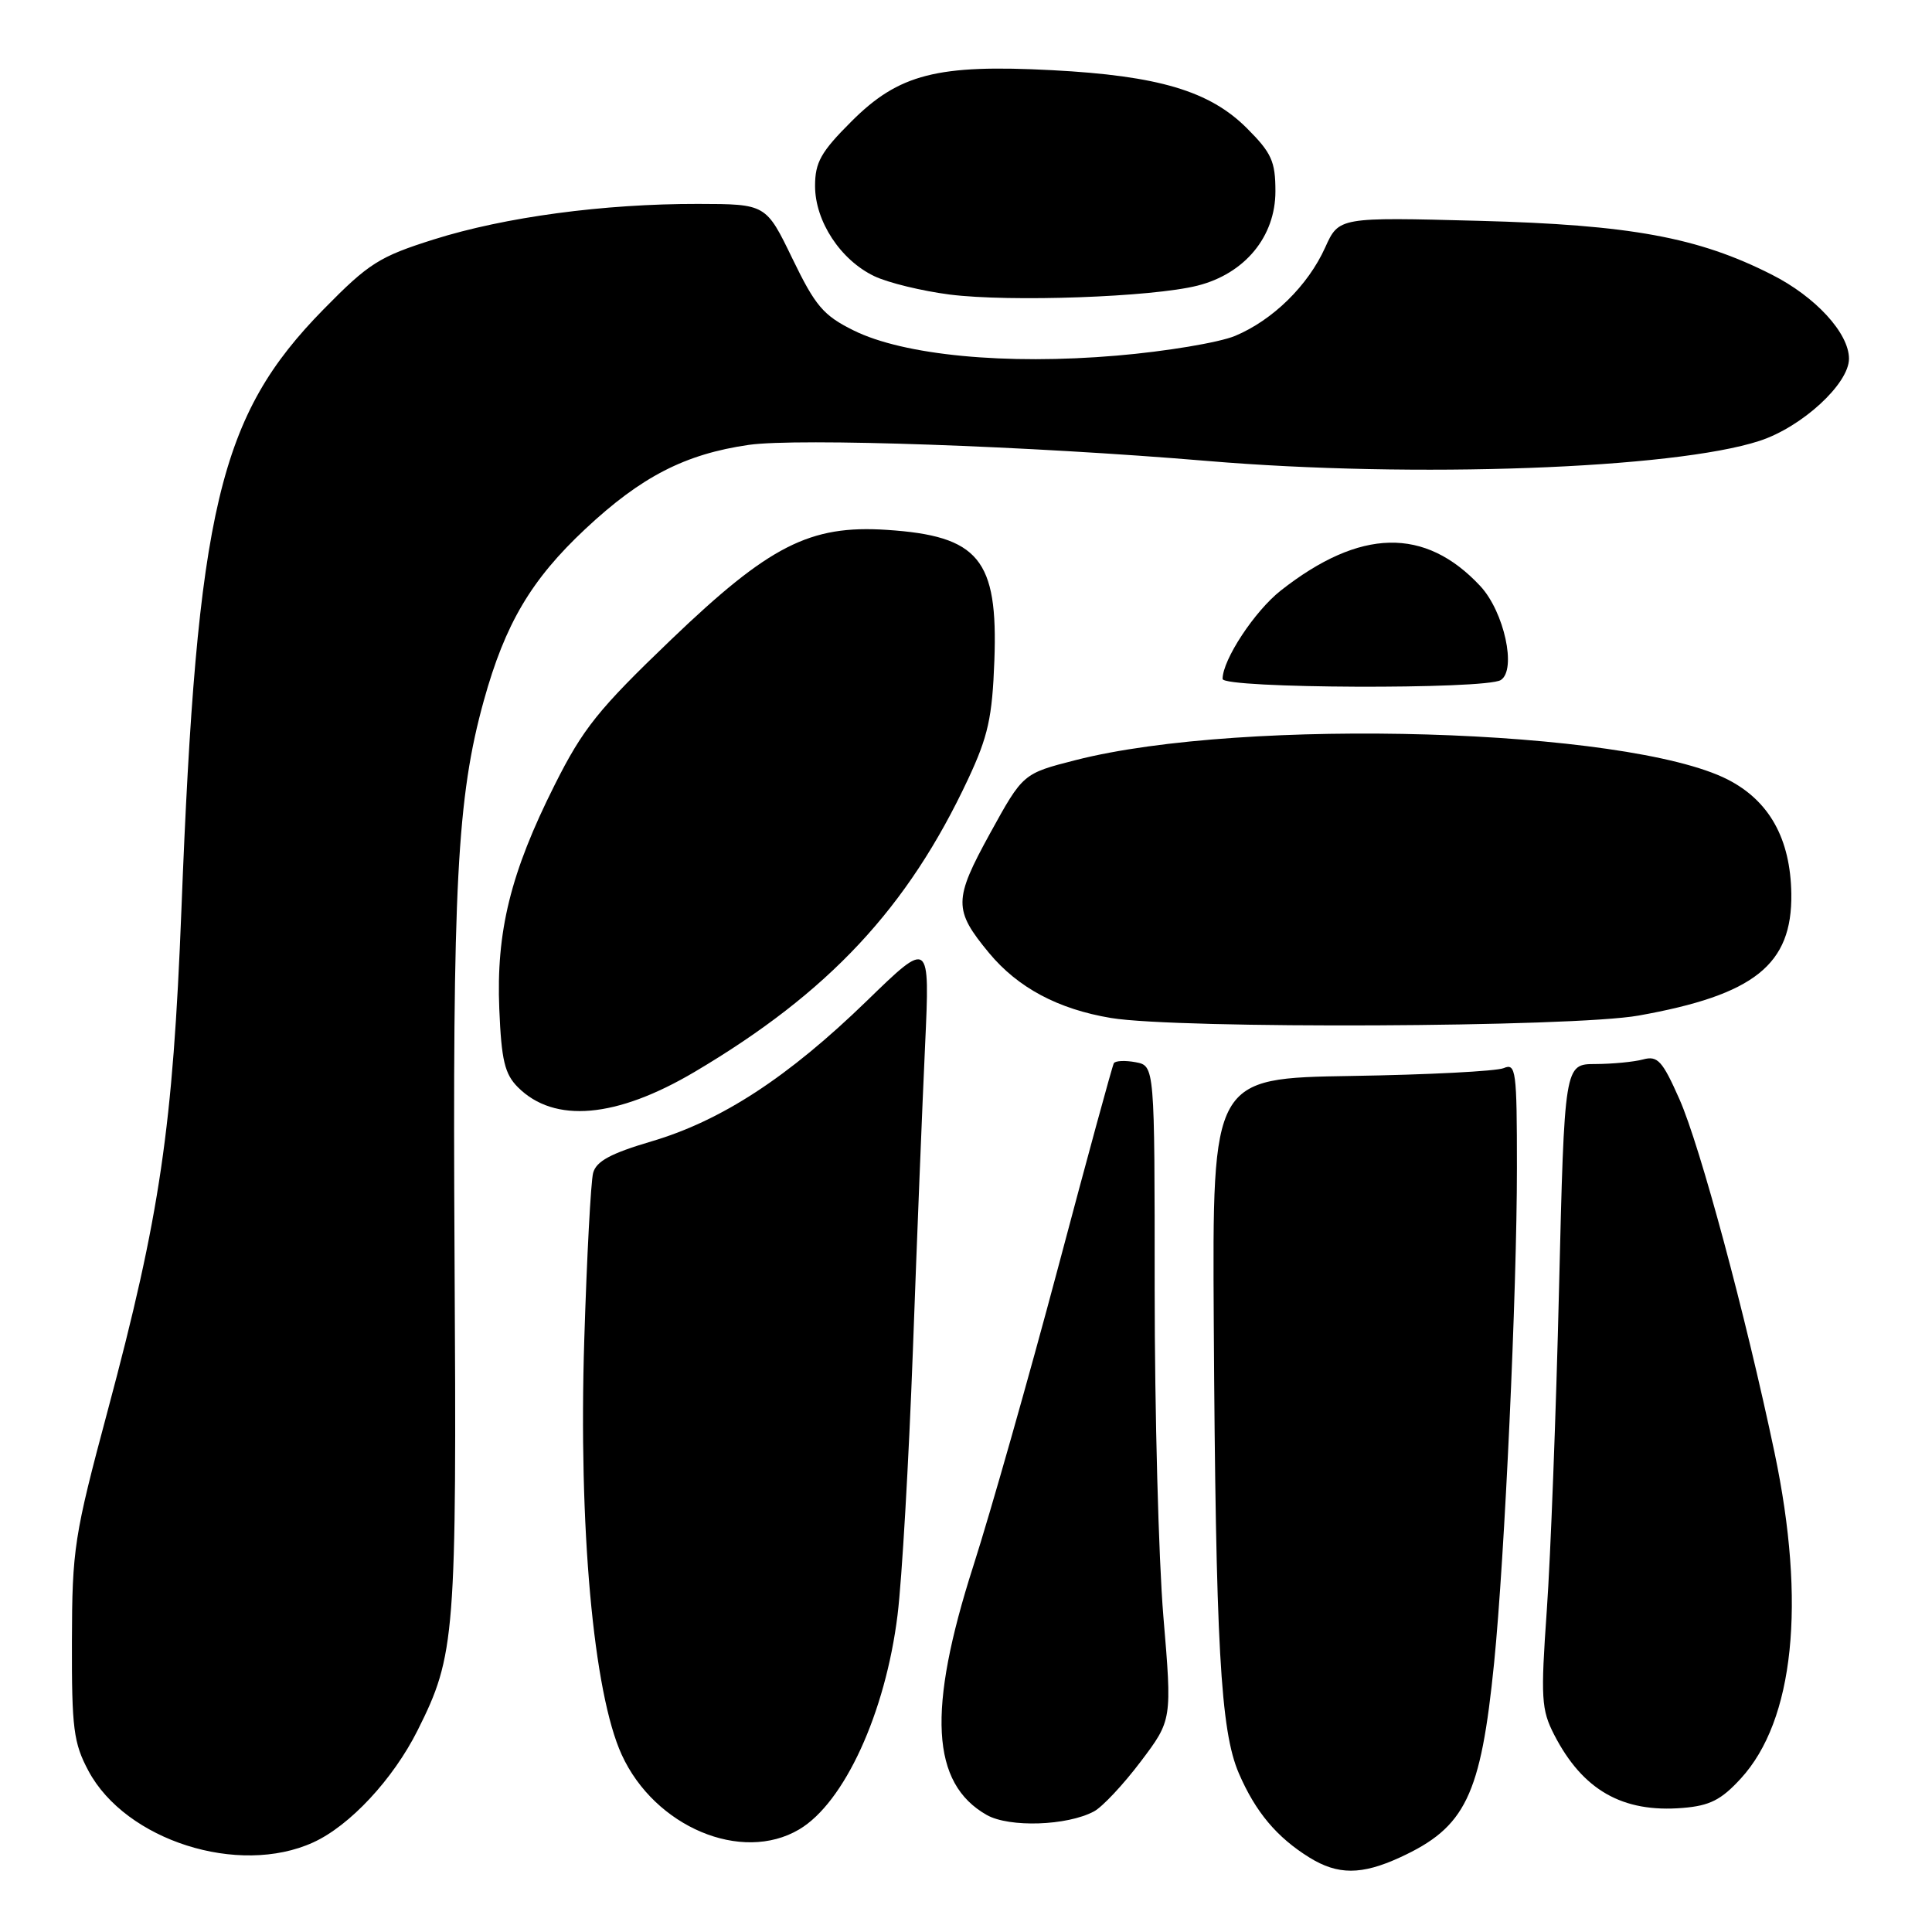 <?xml version="1.0" encoding="UTF-8" standalone="no"?>
<!DOCTYPE svg PUBLIC "-//W3C//DTD SVG 1.1//EN" "http://www.w3.org/Graphics/SVG/1.1/DTD/svg11.dtd" >
<svg xmlns="http://www.w3.org/2000/svg" xmlns:xlink="http://www.w3.org/1999/xlink" version="1.1" viewBox="0 0 256 256">
 <g >
 <path fill="currentColor"
d=" M 185.50 246.12 C 194.19 242.13 196.21 237.97 197.98 220.32 C 199.38 206.34 201.00 171.18 201.00 154.76 C 201.00 141.83 200.87 140.84 199.25 141.53 C 198.29 141.94 189.21 142.41 179.07 142.57 C 160.64 142.87 160.64 142.87 160.83 175.18 C 161.09 218.05 161.71 229.32 164.16 234.99 C 166.37 240.10 169.17 243.44 173.50 246.13 C 177.26 248.46 180.40 248.46 185.50 246.12 Z  M 41.50 244.13 C 46.34 241.93 52.08 235.77 55.33 229.29 C 60.34 219.28 60.52 216.98 60.23 166.50 C 59.95 117.29 60.56 105.64 64.11 92.83 C 66.94 82.63 70.39 76.80 77.57 70.08 C 84.98 63.15 90.78 60.17 99.21 58.95 C 105.68 58.02 136.35 59.09 160.00 61.08 C 187.36 63.38 221.77 62.13 233.14 58.42 C 238.76 56.59 245.00 50.86 245.00 47.53 C 245.00 44.15 240.57 39.32 234.77 36.39 C 225.02 31.44 216.03 29.79 195.95 29.26 C 177.41 28.77 177.41 28.77 175.59 32.80 C 173.31 37.85 168.65 42.42 163.65 44.51 C 161.53 45.39 154.48 46.57 147.98 47.12 C 133.27 48.38 119.75 47.08 113.10 43.78 C 109.10 41.80 108.04 40.55 105.00 34.27 C 101.50 27.04 101.50 27.04 92.50 27.02 C 79.98 27.00 66.93 28.75 57.50 31.72 C 50.26 34.00 48.87 34.88 42.90 40.96 C 29.01 55.10 26.10 67.37 24.04 120.50 C 22.91 149.42 21.21 161.00 14.27 186.92 C 9.82 203.53 9.56 205.22 9.53 217.50 C 9.50 229.05 9.75 230.96 11.72 234.65 C 16.65 243.87 31.62 248.64 41.50 244.13 Z  M 105.89 242.41 C 111.87 238.88 117.33 226.97 118.93 213.99 C 119.51 209.32 120.42 193.57 120.96 179.00 C 121.49 164.43 122.22 146.20 122.58 138.50 C 123.22 124.50 123.22 124.50 114.86 132.62 C 104.43 142.74 95.59 148.51 86.32 151.24 C 80.91 152.84 79.00 153.87 78.59 155.43 C 78.29 156.57 77.76 166.50 77.42 177.50 C 76.64 202.33 78.62 224.30 82.38 232.51 C 86.76 242.08 98.26 246.92 105.89 242.41 Z  M 144.96 240.02 C 146.07 239.43 148.85 236.46 151.14 233.43 C 155.31 227.91 155.31 227.91 154.15 214.15 C 153.52 206.59 153.00 187.08 153.00 170.81 C 153.00 141.23 153.00 141.23 150.48 140.75 C 149.09 140.49 147.79 140.55 147.59 140.88 C 147.39 141.22 144.06 153.43 140.19 168.00 C 136.31 182.57 131.26 200.35 128.97 207.50 C 122.84 226.62 123.37 236.32 130.76 240.50 C 133.75 242.18 141.40 241.93 144.96 240.02 Z  M 230.67 235.66 C 237.72 227.97 239.33 212.47 235.14 192.50 C 231.29 174.20 225.28 151.85 222.53 145.64 C 220.27 140.54 219.64 139.86 217.72 140.38 C 216.50 140.71 213.65 140.98 211.40 140.99 C 207.30 141.00 207.30 141.00 206.58 170.75 C 206.19 187.11 205.46 206.28 204.96 213.35 C 204.14 225.01 204.23 226.53 205.93 229.85 C 209.71 237.20 214.99 240.22 222.97 239.56 C 226.55 239.27 228.07 238.50 230.67 235.66 Z  M 92.06 142.02 C 109.83 131.50 120.28 120.31 128.28 103.23 C 130.93 97.56 131.48 95.09 131.76 87.50 C 132.25 74.10 129.71 71.01 117.50 70.21 C 107.31 69.54 101.94 72.28 88.91 84.77 C 79.29 93.99 77.25 96.52 73.48 104.04 C 67.65 115.65 65.73 123.43 66.16 133.72 C 66.44 140.50 66.88 142.32 68.63 144.07 C 73.45 148.89 81.67 148.17 92.06 142.02 Z  M 217.11 134.57 C 232.47 131.83 237.49 127.83 237.36 118.43 C 237.25 111.13 234.44 106.10 228.91 103.28 C 215.60 96.52 164.83 95.01 142.52 100.72 C 135.55 102.50 135.55 102.50 131.20 110.40 C 126.34 119.25 126.33 120.56 131.06 126.28 C 134.88 130.88 140.20 133.72 147.22 134.89 C 156.08 136.36 208.40 136.13 217.11 134.57 Z  M 198.86 90.11 C 200.99 88.76 199.31 81.06 196.15 77.66 C 188.82 69.80 180.22 69.99 169.71 78.25 C 166.25 80.97 162.00 87.42 162.00 89.96 C 162.00 91.24 196.85 91.38 198.86 90.11 Z  M 158.67 37.85 C 164.94 36.27 169.00 31.36 169.00 25.35 C 169.00 21.38 168.49 20.26 165.22 16.99 C 160.29 12.06 153.52 10.04 139.42 9.30 C 124.19 8.50 119.10 9.80 112.81 16.10 C 108.78 20.12 108.00 21.51 108.00 24.64 C 108.00 29.32 111.37 34.45 115.84 36.59 C 117.68 37.47 122.18 38.56 125.84 39.03 C 133.84 40.04 152.65 39.37 158.67 37.85 Z "/>
</g>
</svg>